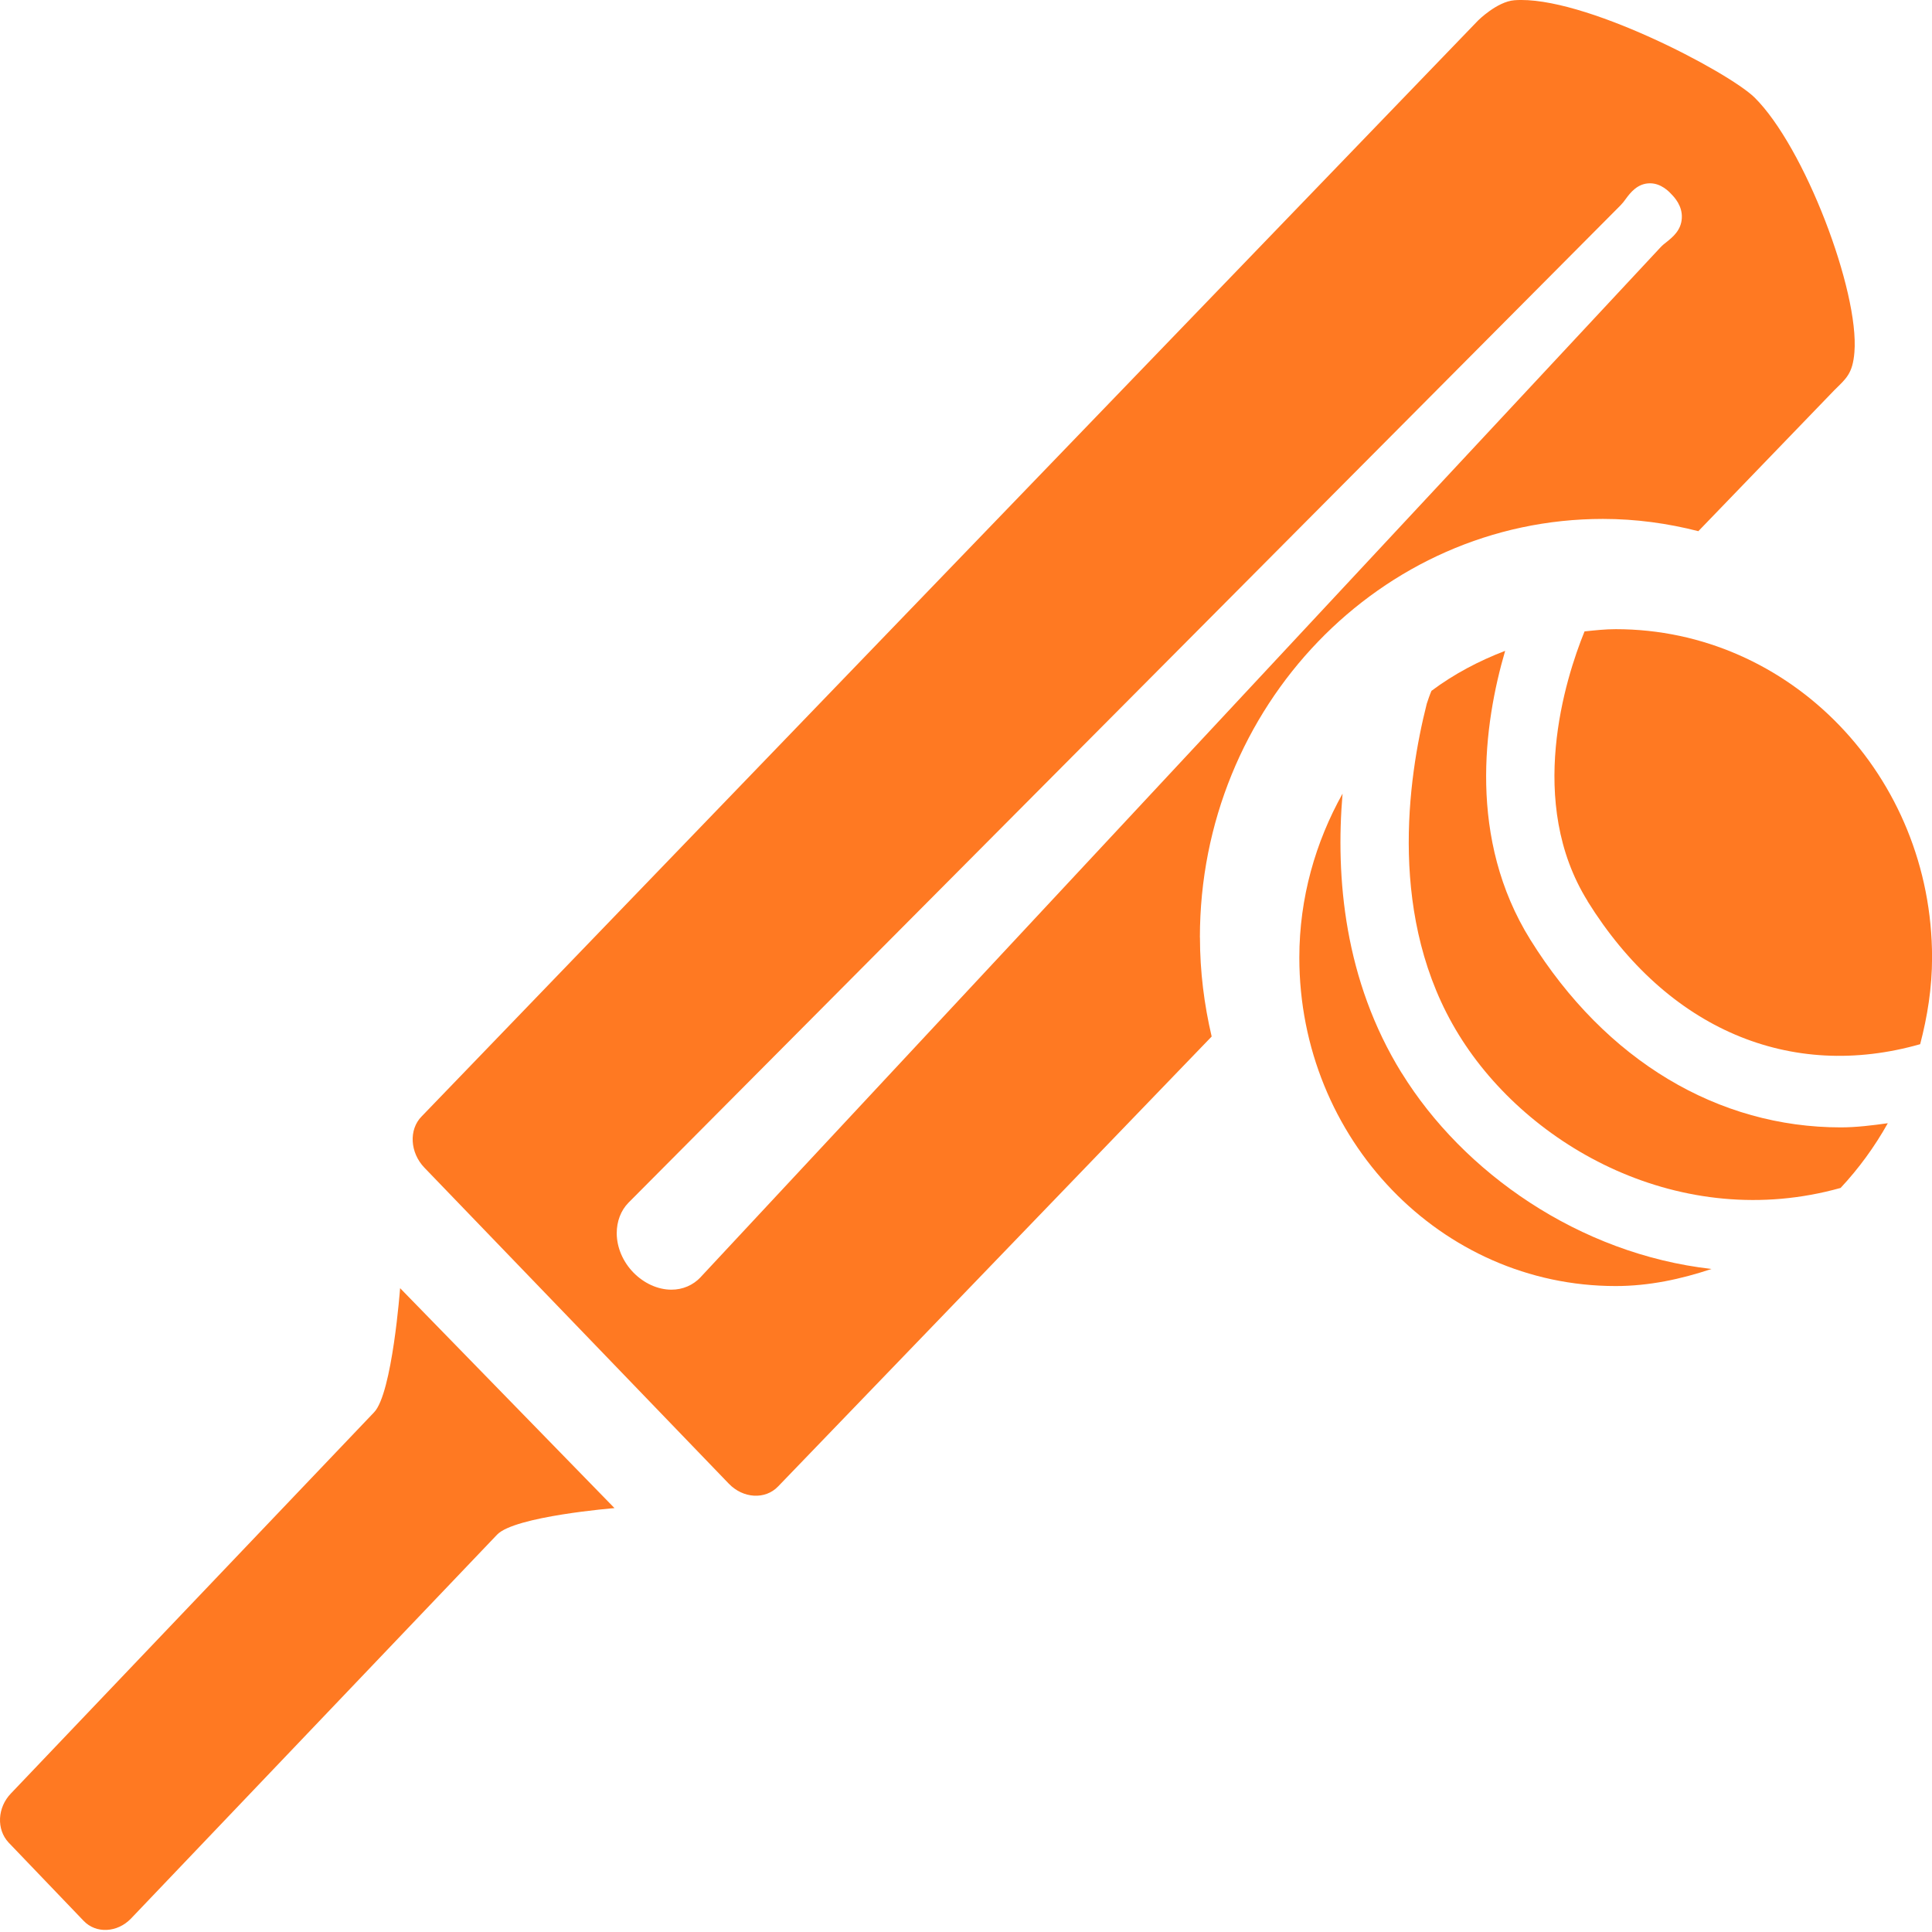 <svg width="32" height="32" viewBox="0 0 32 32" fill="none" xmlns="http://www.w3.org/2000/svg">
<g clip-path="url(#clip0_2176_1132)">
<path d="M6.627 21.335C6.627 21.335 6.498 23.075 6.197 23.391L0.183 29.703C-0.045 29.938 -0.062 30.3 0.143 30.519L1.385 31.815C1.589 32.03 1.941 32.013 2.168 31.779L8.233 25.419C8.523 25.113 10.178 24.979 10.178 24.979L6.627 21.336V21.335ZM19.874 15.527C19.874 11.706 22.867 8.595 26.549 8.595C27.095 8.595 27.622 8.668 28.13 8.798L30.385 6.46C30.577 6.27 30.686 6.191 30.715 5.834C30.797 4.825 29.889 2.432 29.059 1.613C28.617 1.185 26.208 -0.083 25.082 0.004C24.795 0.027 24.482 0.339 24.482 0.339L6.984 18.491C6.768 18.709 6.79 19.091 7.029 19.34L12.07 24.573C12.307 24.821 12.675 24.843 12.888 24.62L20.069 17.168C19.945 16.64 19.875 16.092 19.875 15.526L19.874 15.527ZM11.605 21.154C11.478 21.288 11.308 21.361 11.121 21.361C10.895 21.361 10.666 21.256 10.491 21.077C10.319 20.901 10.216 20.664 10.215 20.427C10.215 20.229 10.283 20.05 10.409 19.921L26.841 3.401C26.874 3.367 26.903 3.331 26.927 3.296C27.003 3.192 27.123 3.036 27.329 3.036C27.514 3.036 27.644 3.173 27.686 3.219C27.729 3.263 27.869 3.408 27.856 3.614C27.845 3.815 27.705 3.927 27.602 4.01C27.57 4.034 27.534 4.063 27.501 4.099L11.605 21.153V21.154Z" fill="#FF7922"/>
<path d="M23.216 17.773C22.266 16.235 22.119 14.537 22.237 13.145C21.79 13.946 21.521 14.869 21.521 15.86C21.521 18.865 23.866 21.301 26.76 21.301C27.316 21.301 27.844 21.186 28.348 21.018C26.15 20.769 24.232 19.417 23.216 17.771V17.773ZM26.295 14.927C27.616 17.05 29.657 17.907 31.804 17.295C31.924 16.837 32.001 16.36 32.001 15.862C32.001 12.857 29.655 10.421 26.761 10.421C26.587 10.421 26.417 10.44 26.245 10.458C25.924 11.247 25.279 13.292 26.297 14.927H26.295Z" fill="#FF7922"/>
<path d="M23.709 11.444C23.68 11.511 23.655 11.585 23.632 11.655C23.315 12.906 22.982 15.227 24.163 17.14C25.314 19.009 27.855 20.413 30.486 19.676C30.787 19.354 31.049 18.995 31.268 18.604C31.01 18.64 30.746 18.673 30.489 18.673C28.466 18.673 26.601 17.578 25.347 15.564C24.309 13.896 24.576 11.989 24.93 10.78C24.494 10.947 24.08 11.165 23.709 11.443V11.444Z" fill="#FF7922"/>
</g>
<defs>
<clipPath id="clip0_2176_1132">
<rect width="32" height="32" fill="white"/>
</clipPath>
</defs>
</svg>
